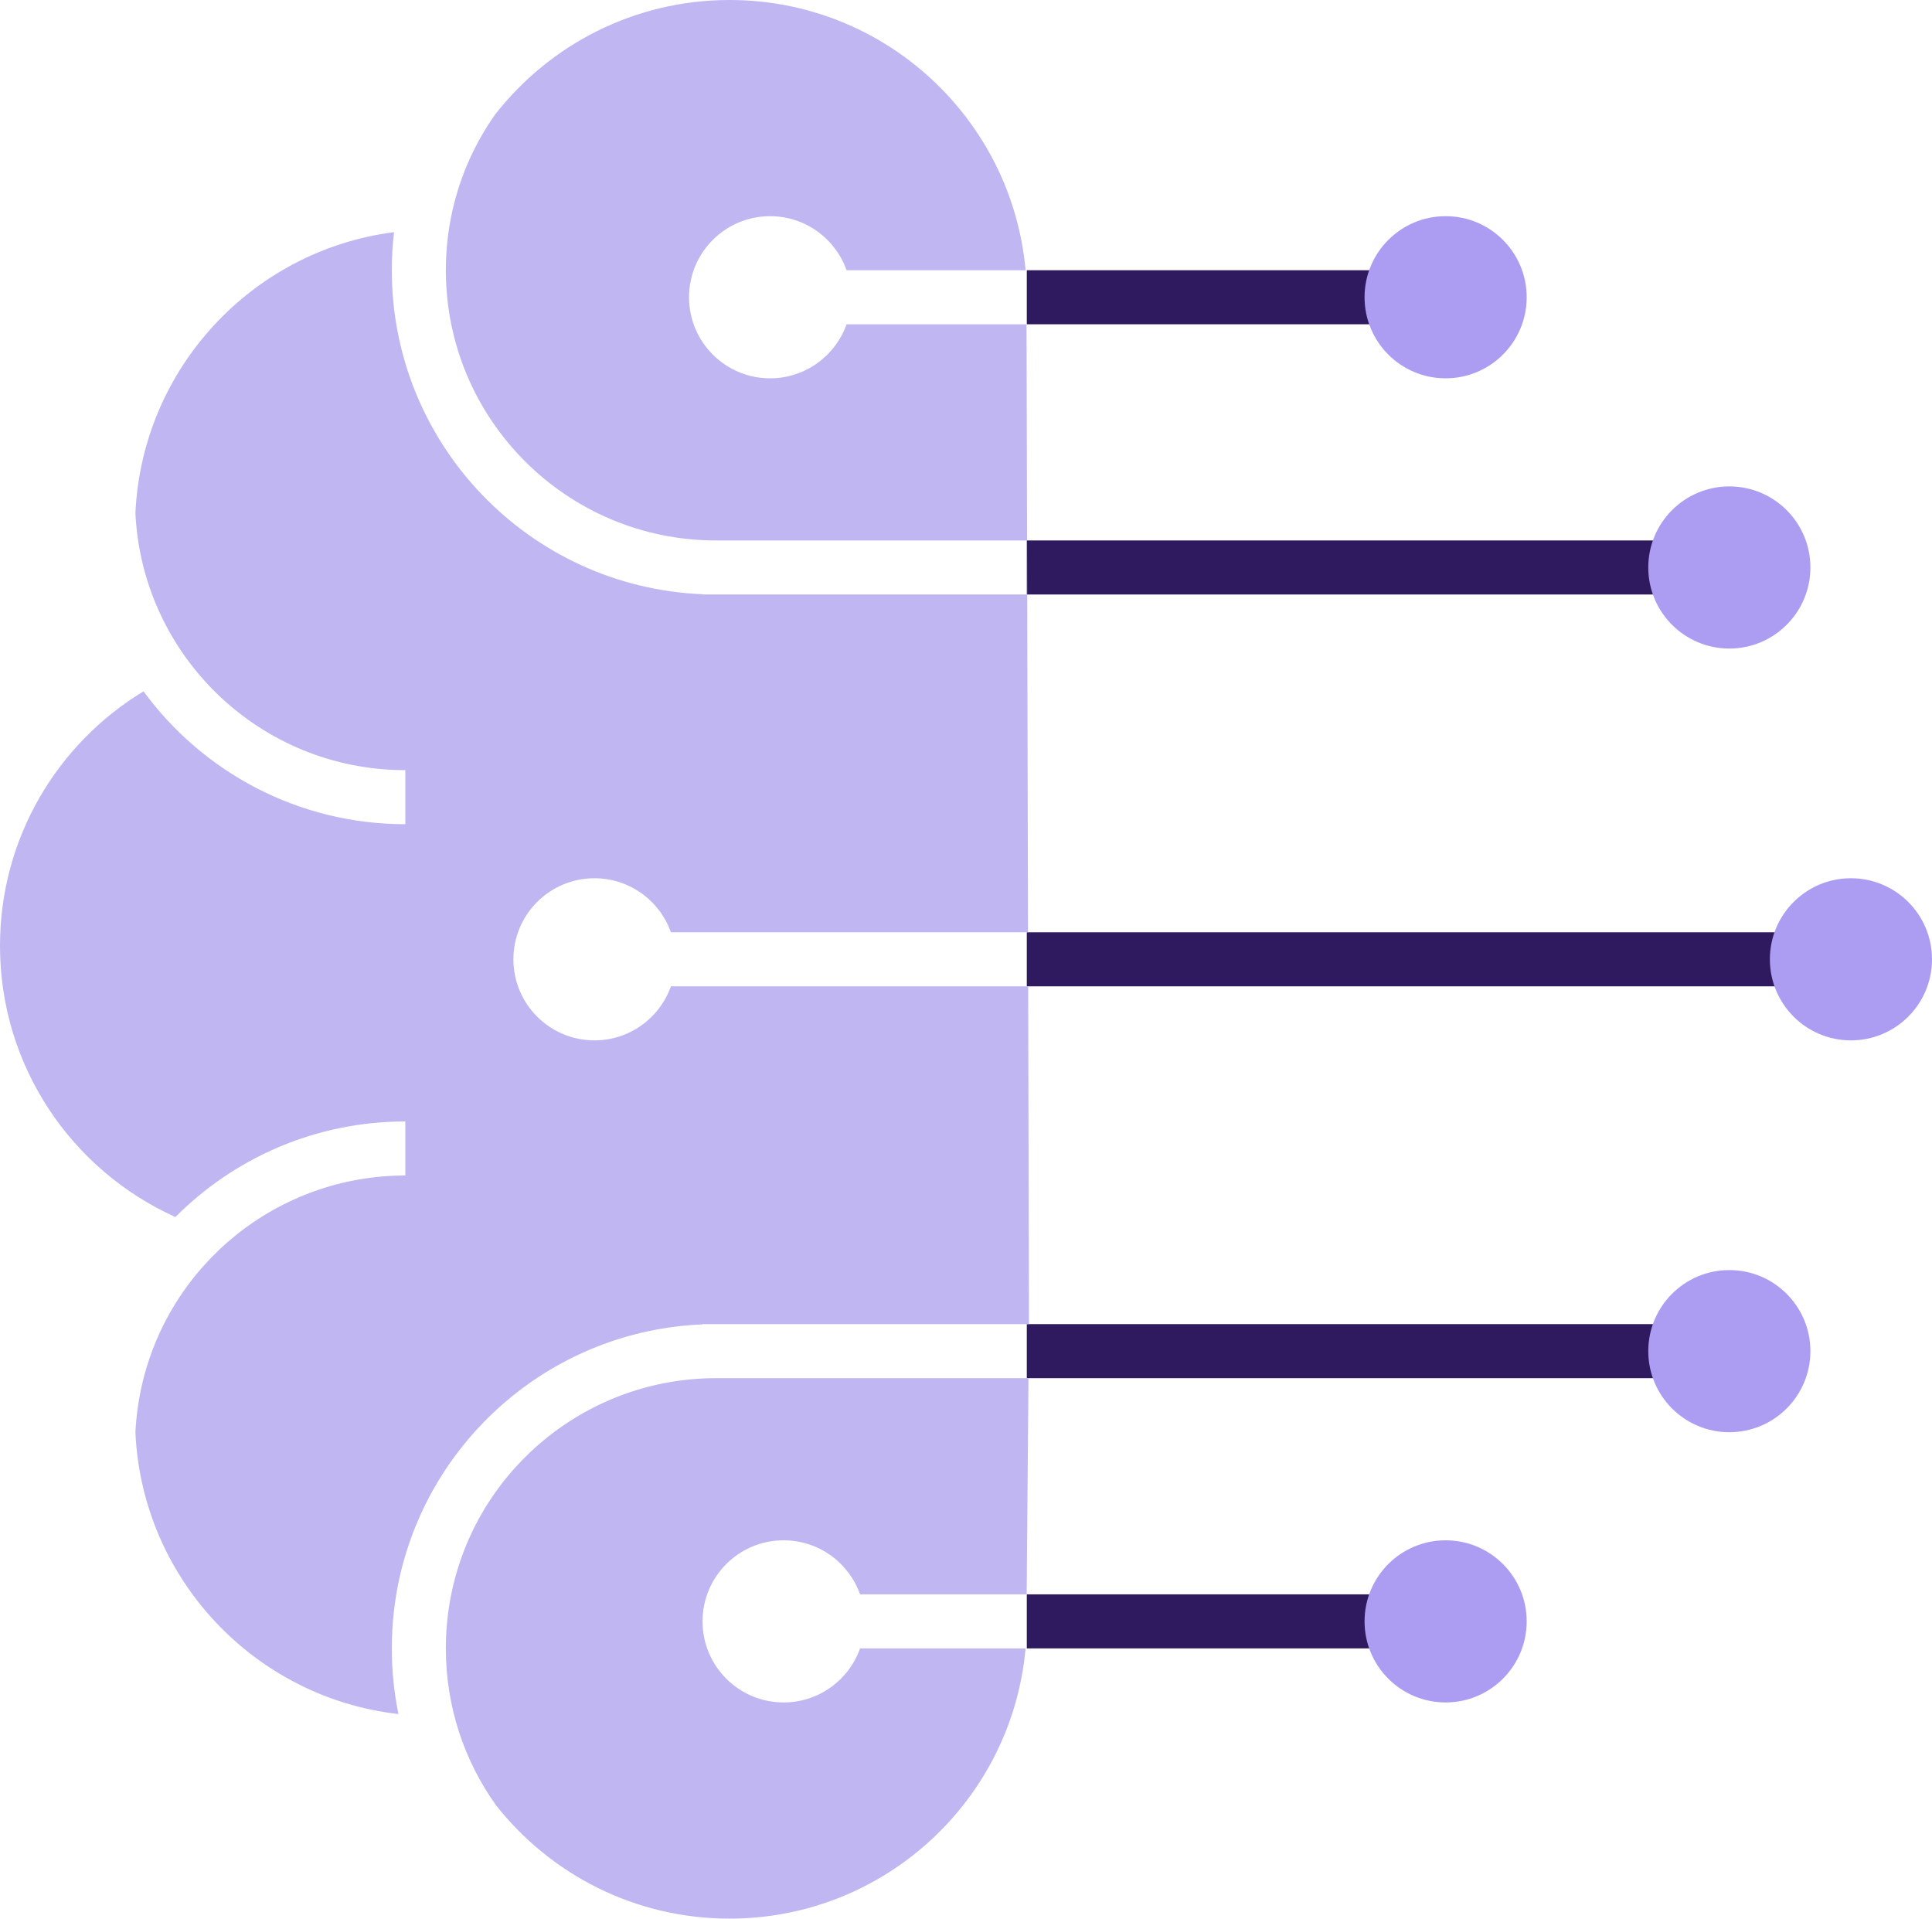 <?xml version="1.0" encoding="UTF-8"?>
<svg width="143px" height="142px" viewBox="0 0 143 142" version="1.1" xmlns="http://www.w3.org/2000/svg" xmlns:xlink="http://www.w3.org/1999/xlink">
    <!-- Generator: Sketch 54.1 (76490) - https://sketchapp.com -->
    <title>Asset-IntroToMachineLearning</title>
    <desc>Created with Sketch.</desc>
    <defs>
        <path d="M10.624,51.166 C14.991,57.128 22.043,61 30,61 L30,57 C19.282,57 10.532,48.568 10.023,37.976 C10.515,27.251 18.685,18.53 29.164,17.181 C29.056,18.106 29,19.046 29,20 C29,32.92 39.209,43.455 52,43.98 L52,44 L76,44 L76,40 L53,40 C41.954,40 33,31.046 33,20 C33,18.489 33.167,17.002 33.494,15.557 C34.084,12.954 35.174,10.56 36.651,8.47 C40.678,3.314 46.952,-4.26325641e-14 54,-4.26325641e-14 C65.476,-4.26325641e-14 74.9,8.787 75.91,20 L62.659,20 C61.835,17.67 59.612,16 57,16 C53.686,16 51,18.686 51,22 C51,25.314 53.686,28 57,28 C59.612,28 61.835,26.33 62.659,24 L75.981,24 L76.091,69 L49.659,69 C48.835,66.67 46.612,65 44,65 C40.686,65 38,67.686 38,71 C38,74.314 40.686,77 44,77 C46.612,77 48.835,75.33 49.659,73 L76.101,73 L76.161,97.634 L76.158,98 L52,98 L52,98.02 C41.022,98.47 31.945,106.295 29.593,116.673 C29.205,118.386 29,120.169 29,122 C29,123.665 29.169,125.29 29.492,126.859 C18.856,125.652 10.519,116.86 10.023,106.023 C10.08,104.847 10.238,103.689 10.494,102.557 C12.542,93.524 20.611,87 30,87 L30,83 C23.35,83 17.332,85.705 12.985,90.074 C5.33,86.631 0,78.938 0,70 C0,62.013 4.256,55.02 10.624,51.166 Z M76.124,102 L75.991,118 L63.659,118 C62.835,115.67 60.612,114 58,114 C54.686,114 52,116.686 52,120 C52,123.314 54.686,126 58,126 C60.612,126 62.835,124.33 63.659,122 L75.91,122 C74.9,133.213 65.476,142 54,142 C46.982,142 40.731,138.714 36.703,133.596 C34.371,130.325 33,126.323 33,122 C33,120.489 33.167,119.002 33.494,117.557 C35.542,108.524 43.611,102 53,102 L53,102 L76.124,102 Z" id="path-1"></path>
    </defs>
    <g id="Skill-Path-Cards---Dashboard" stroke="none" stroke-width="1" fill="none" fill-rule="evenodd">
        <g id="machine-learning-img" transform="translate(-94, -44)">
            <g id="Asset-IntroToMachineLearning" transform="translate(94, 44)">
                <g id="Lines" transform="translate(76, 20)" fill="#2F1A5F">
                    <rect id="Line" x="0" y="20" width="50" height="4"></rect>
                    <rect id="Line" x="0" y="0" width="31" height="4"></rect>
                    <rect id="Line" x="0" y="98" width="31" height="4"></rect>
                    <rect id="Line" x="0" y="49" width="61" height="4"></rect>
                    <rect id="Line" x="0" y="78" width="52" height="4"></rect>
                </g>
                <g id="Nodes" transform="translate(101, 16)" fill="#AC9DF2">
                    <circle id="Node" cx="27" cy="26" r="6"></circle>
                    <circle id="Node" cx="6" cy="6" r="6"></circle>
                    <circle id="Node" cx="6" cy="104" r="6"></circle>
                    <circle id="Node" cx="36" cy="55" r="6"></circle>
                    <circle id="Node" cx="27" cy="84" r="6"></circle>
                </g>
                <mask id="mask-2" fill="white">
                    <use xlink:href="#path-1"></use>
                </mask>
                <use id="Lobe" fill="#C0B6F2" xlink:href="#path-1"></use>
            </g>
        </g>
    </g>
</svg>